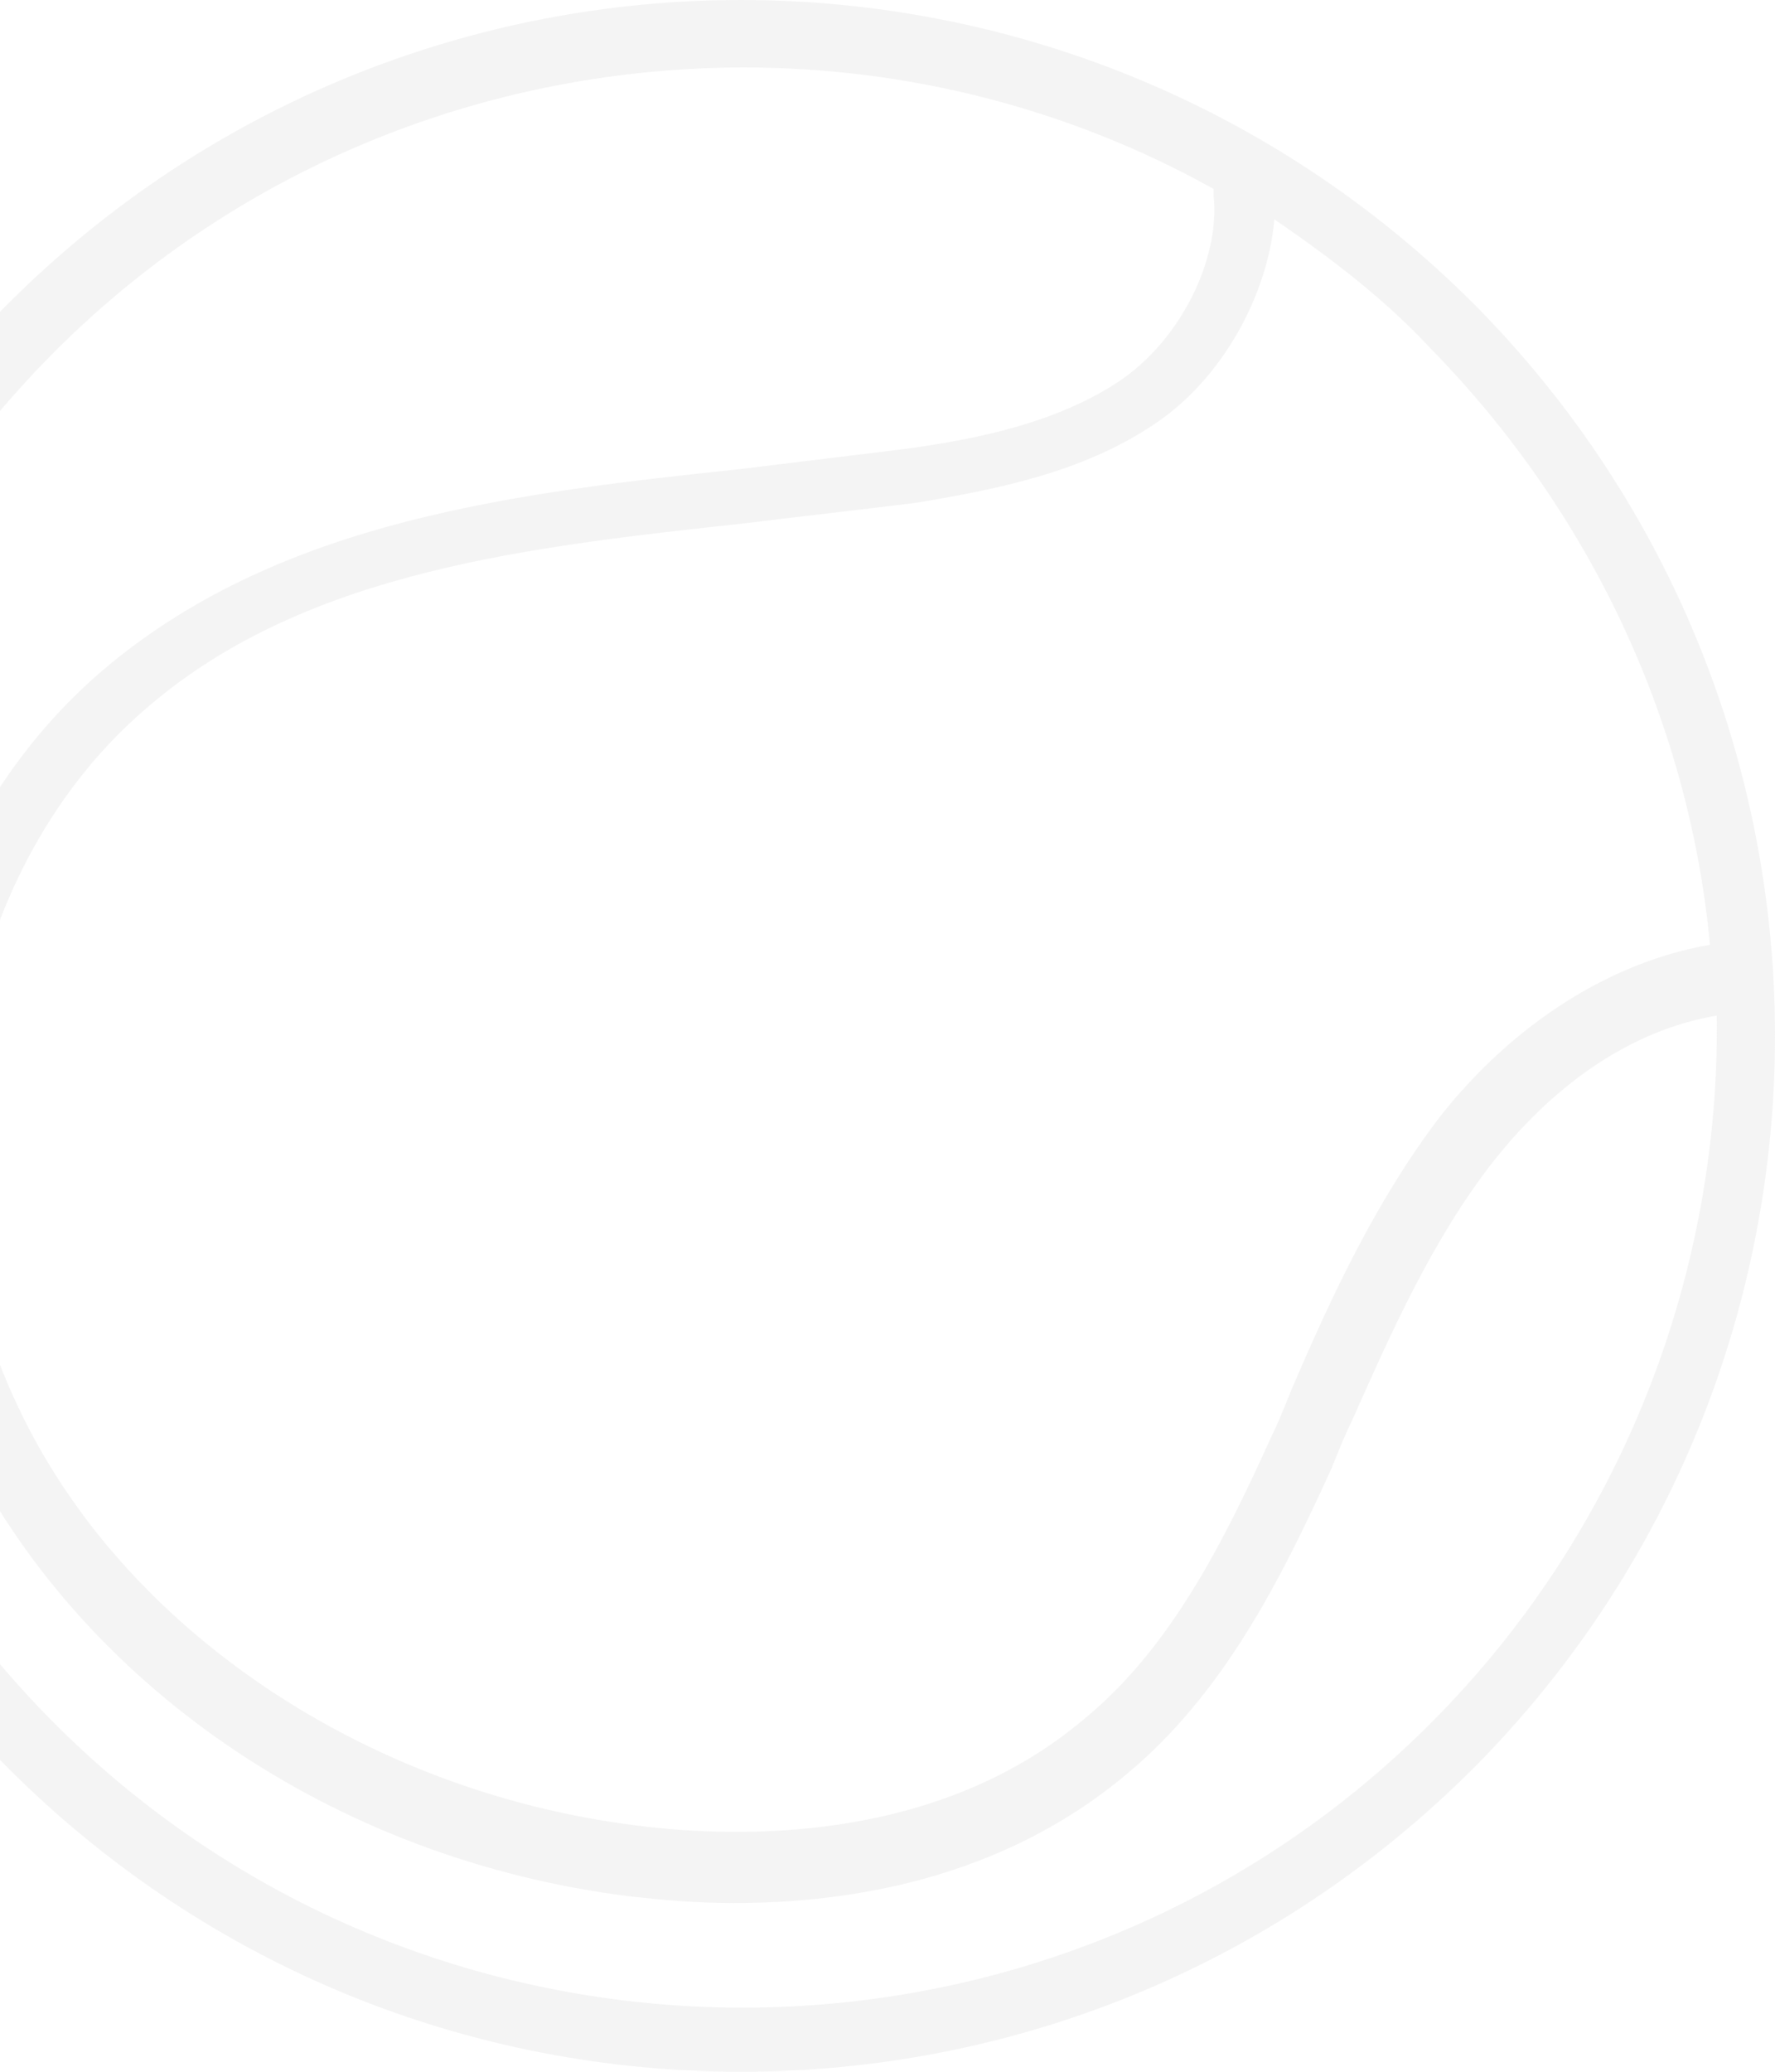 <svg width="72" height="84" viewBox="0 0 72 84" fill="none" xmlns="http://www.w3.org/2000/svg">
<path d="M59.775 12.313C43.338 -4.104 16.765 -4.104 0.328 12.313C-16.109 28.73 -16.109 55.27 0.328 71.687C8.546 79.896 19.23 84 30.051 84C40.872 84 51.556 79.896 59.775 71.687C76.075 55.27 76.075 28.73 59.775 12.313ZM69.363 38.306C65.391 38.99 61.419 41.453 58.405 45.283C55.803 48.704 54.022 52.534 52.378 56.365C52.104 57.049 51.83 57.733 51.556 58.28C49.639 62.521 47.447 66.899 43.886 69.772C37.996 74.697 30.051 74.56 25.805 74.013C14.847 72.645 4.985 66.078 0.739 57.049C-3.918 47.336 -1.59 35.023 6.081 28.593C12.519 23.12 21.559 22.163 30.325 21.205C32.517 20.932 34.983 20.658 37.174 20.384C40.462 19.837 43.886 19.153 46.762 17.238C49.502 15.459 51.419 12.039 51.693 8.893C53.885 10.397 56.077 12.039 57.994 14.091C64.706 20.932 68.541 29.55 69.363 38.306ZM57.994 69.909C42.653 85.231 17.587 85.231 2.245 69.909C-13.096 54.586 -13.096 29.55 2.245 14.228C9.916 6.567 20.052 2.736 30.188 2.736C36.763 2.736 43.338 4.378 49.228 7.661C49.228 7.798 49.228 7.798 49.228 7.935C49.502 10.534 47.858 13.818 45.393 15.459C42.927 17.101 39.777 17.785 36.763 18.195C34.572 18.469 32.243 18.743 30.051 19.016C21.011 19.974 11.56 21.068 4.437 26.951C-4.192 34.065 -6.795 47.609 -1.59 58.417C3.204 68.267 13.477 75.381 25.531 76.886C26.764 77.023 28.134 77.16 29.777 77.16C34.435 77.16 40.598 76.202 45.666 71.961C49.639 68.677 51.967 64.026 54.022 59.511C54.296 58.827 54.57 58.143 54.844 57.596C56.488 53.902 58.131 50.209 60.597 47.062C63.199 43.779 66.35 41.726 69.637 41.179C69.774 51.44 65.939 61.974 57.994 69.909Z" fill="#EAEAEA" fill-opacity="0.5"/>
</svg>
